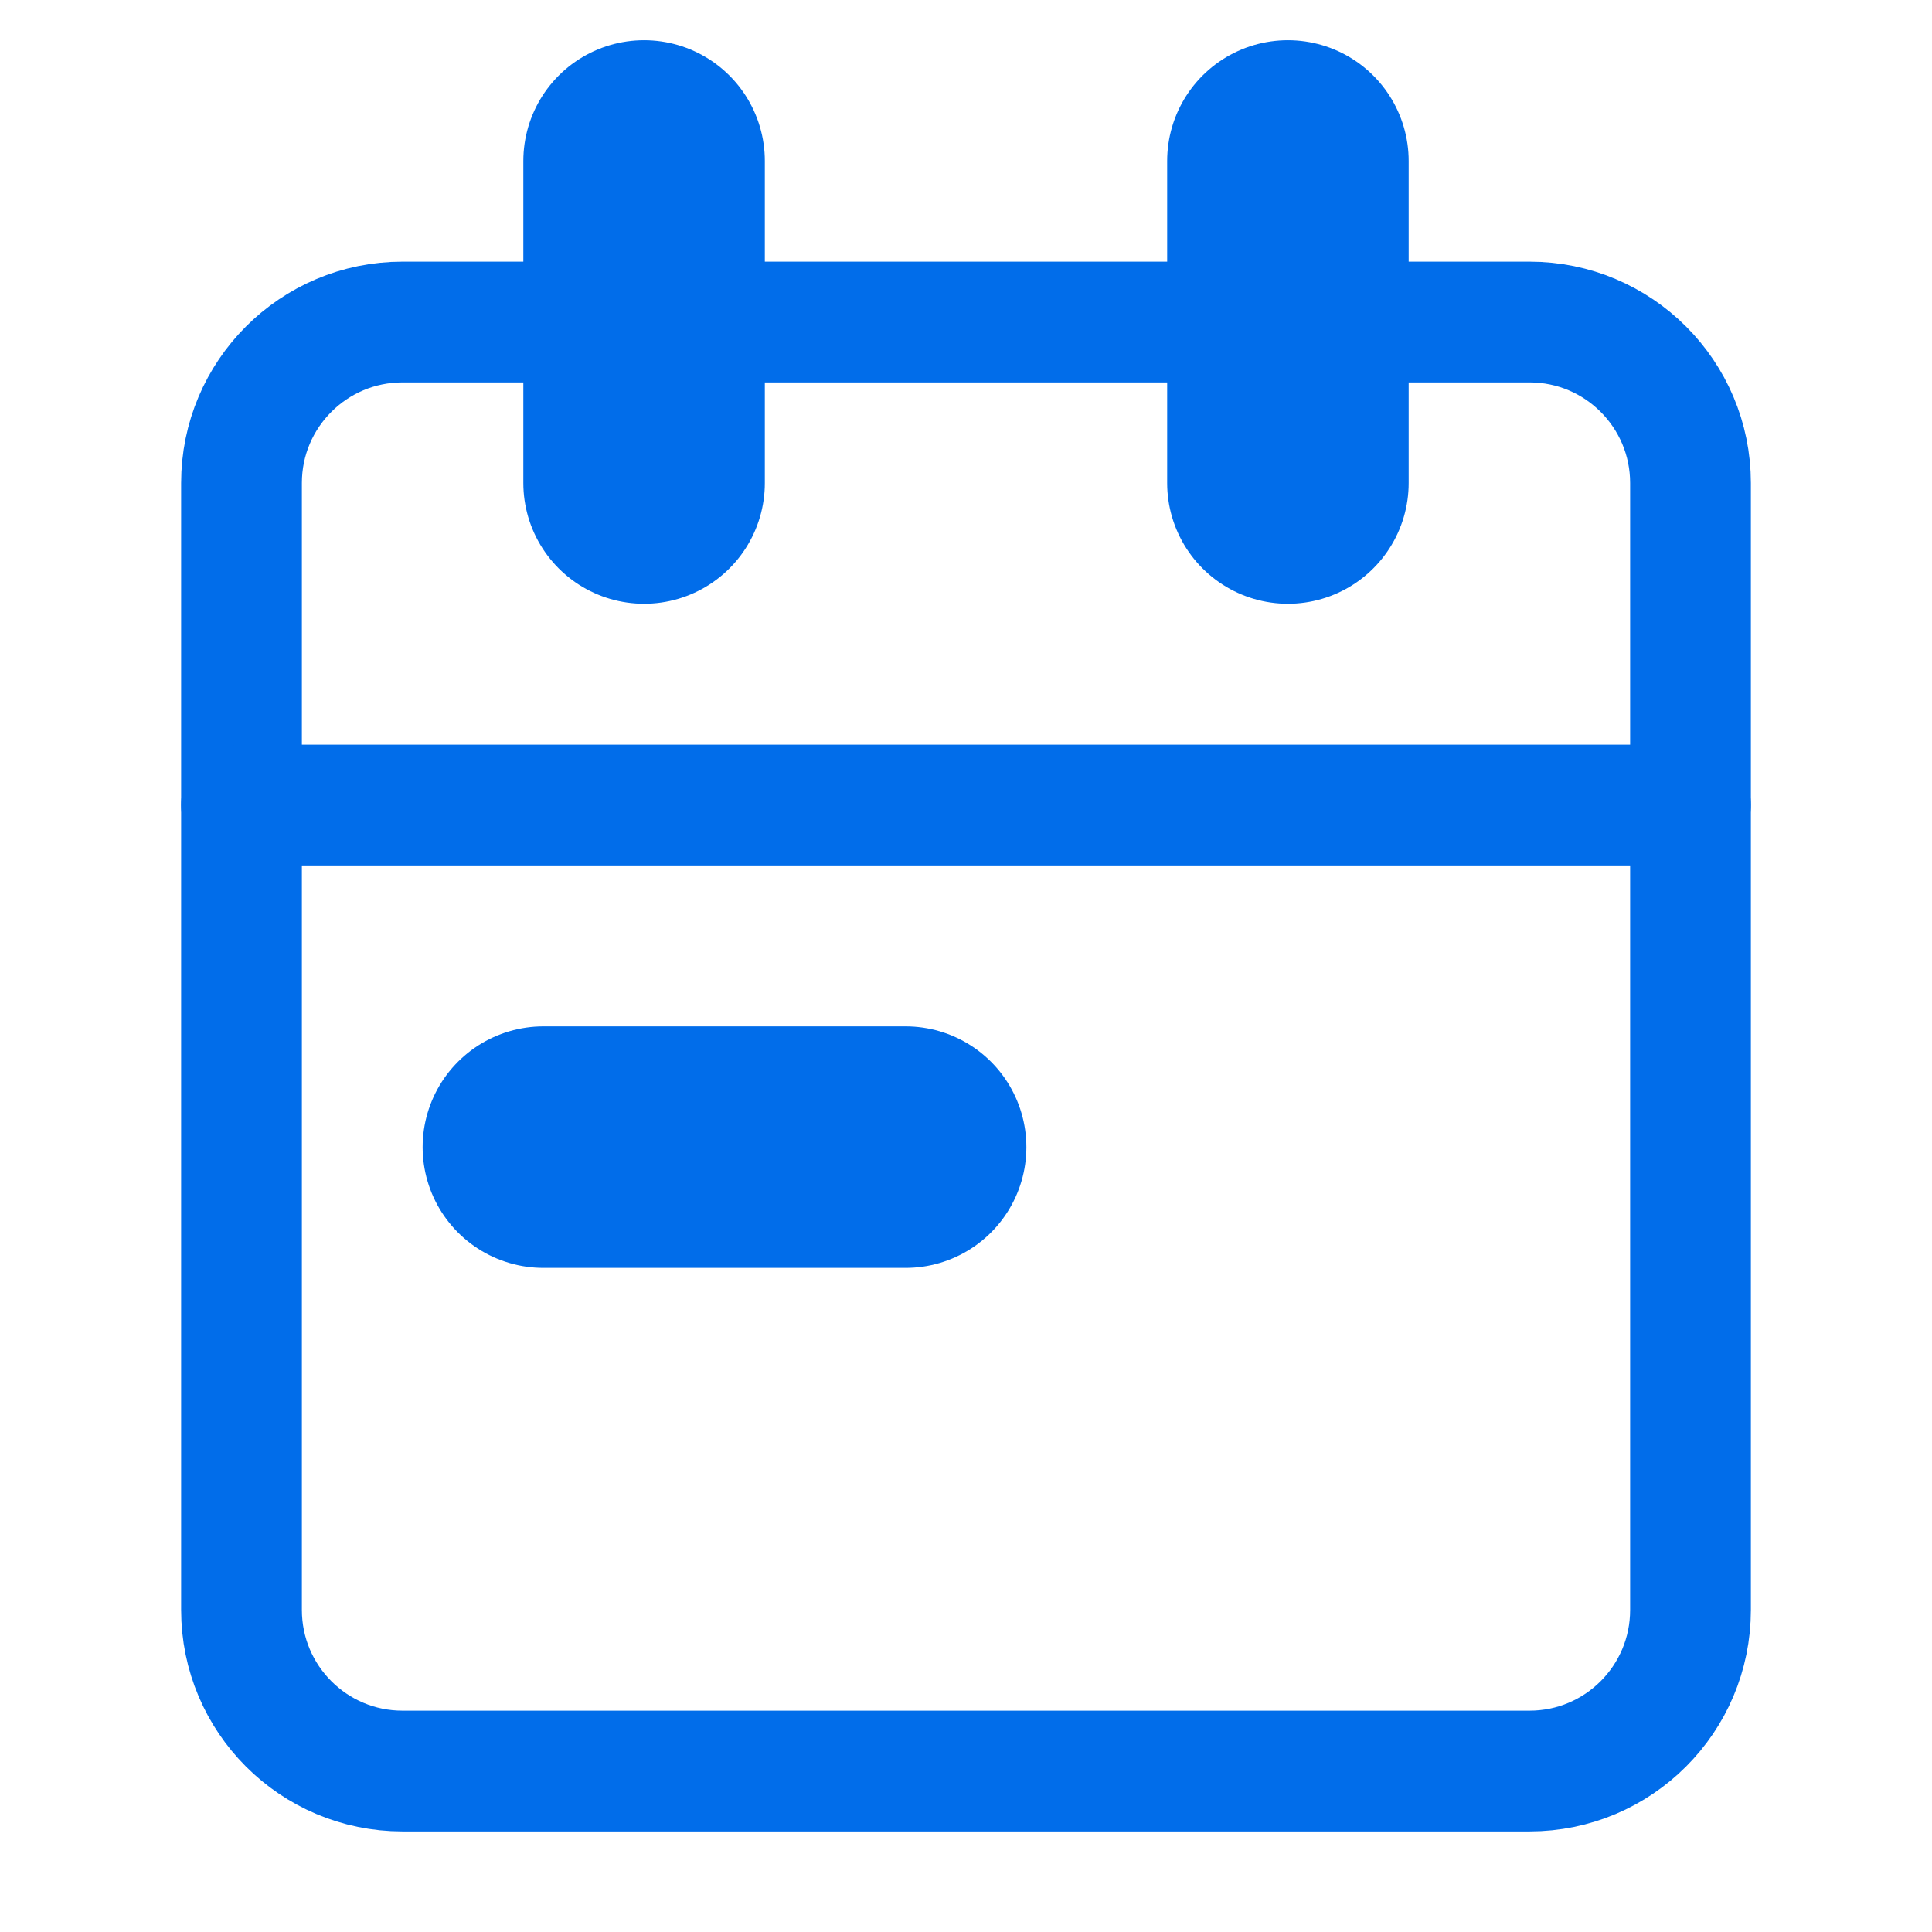 <svg width="16" height="16" viewBox="0 0 16 16" fill="none" xmlns="http://www.w3.org/2000/svg">
<path d="M12.667 2.667H3.333C2.597 2.667 2 3.264 2 4V13.333C2 14.07 2.597 14.667 3.333 14.667H12.667C13.403 14.667 14 14.07 14 13.333V4C14 3.264 13.403 2.667 12.667 2.667Z" stroke="#016DEA" stroke-linecap="round" stroke-linejoin="round"/>
<path d="M10.666 1.333V4" stroke="#016DEA" stroke-width="2" stroke-linecap="round" stroke-linejoin="round"/>
<path d="M5.334 1.333V4" stroke="#016DEA" stroke-width="2" stroke-linecap="round" stroke-linejoin="round"/>
<path d="M4.5 9.5H7.5" stroke="#016DEA" stroke-width="2" stroke-linecap="round" stroke-linejoin="round"/>
<path d="M2 6.667H14" stroke="#016DEA" stroke-linecap="round" stroke-linejoin="round"/>
</svg>
